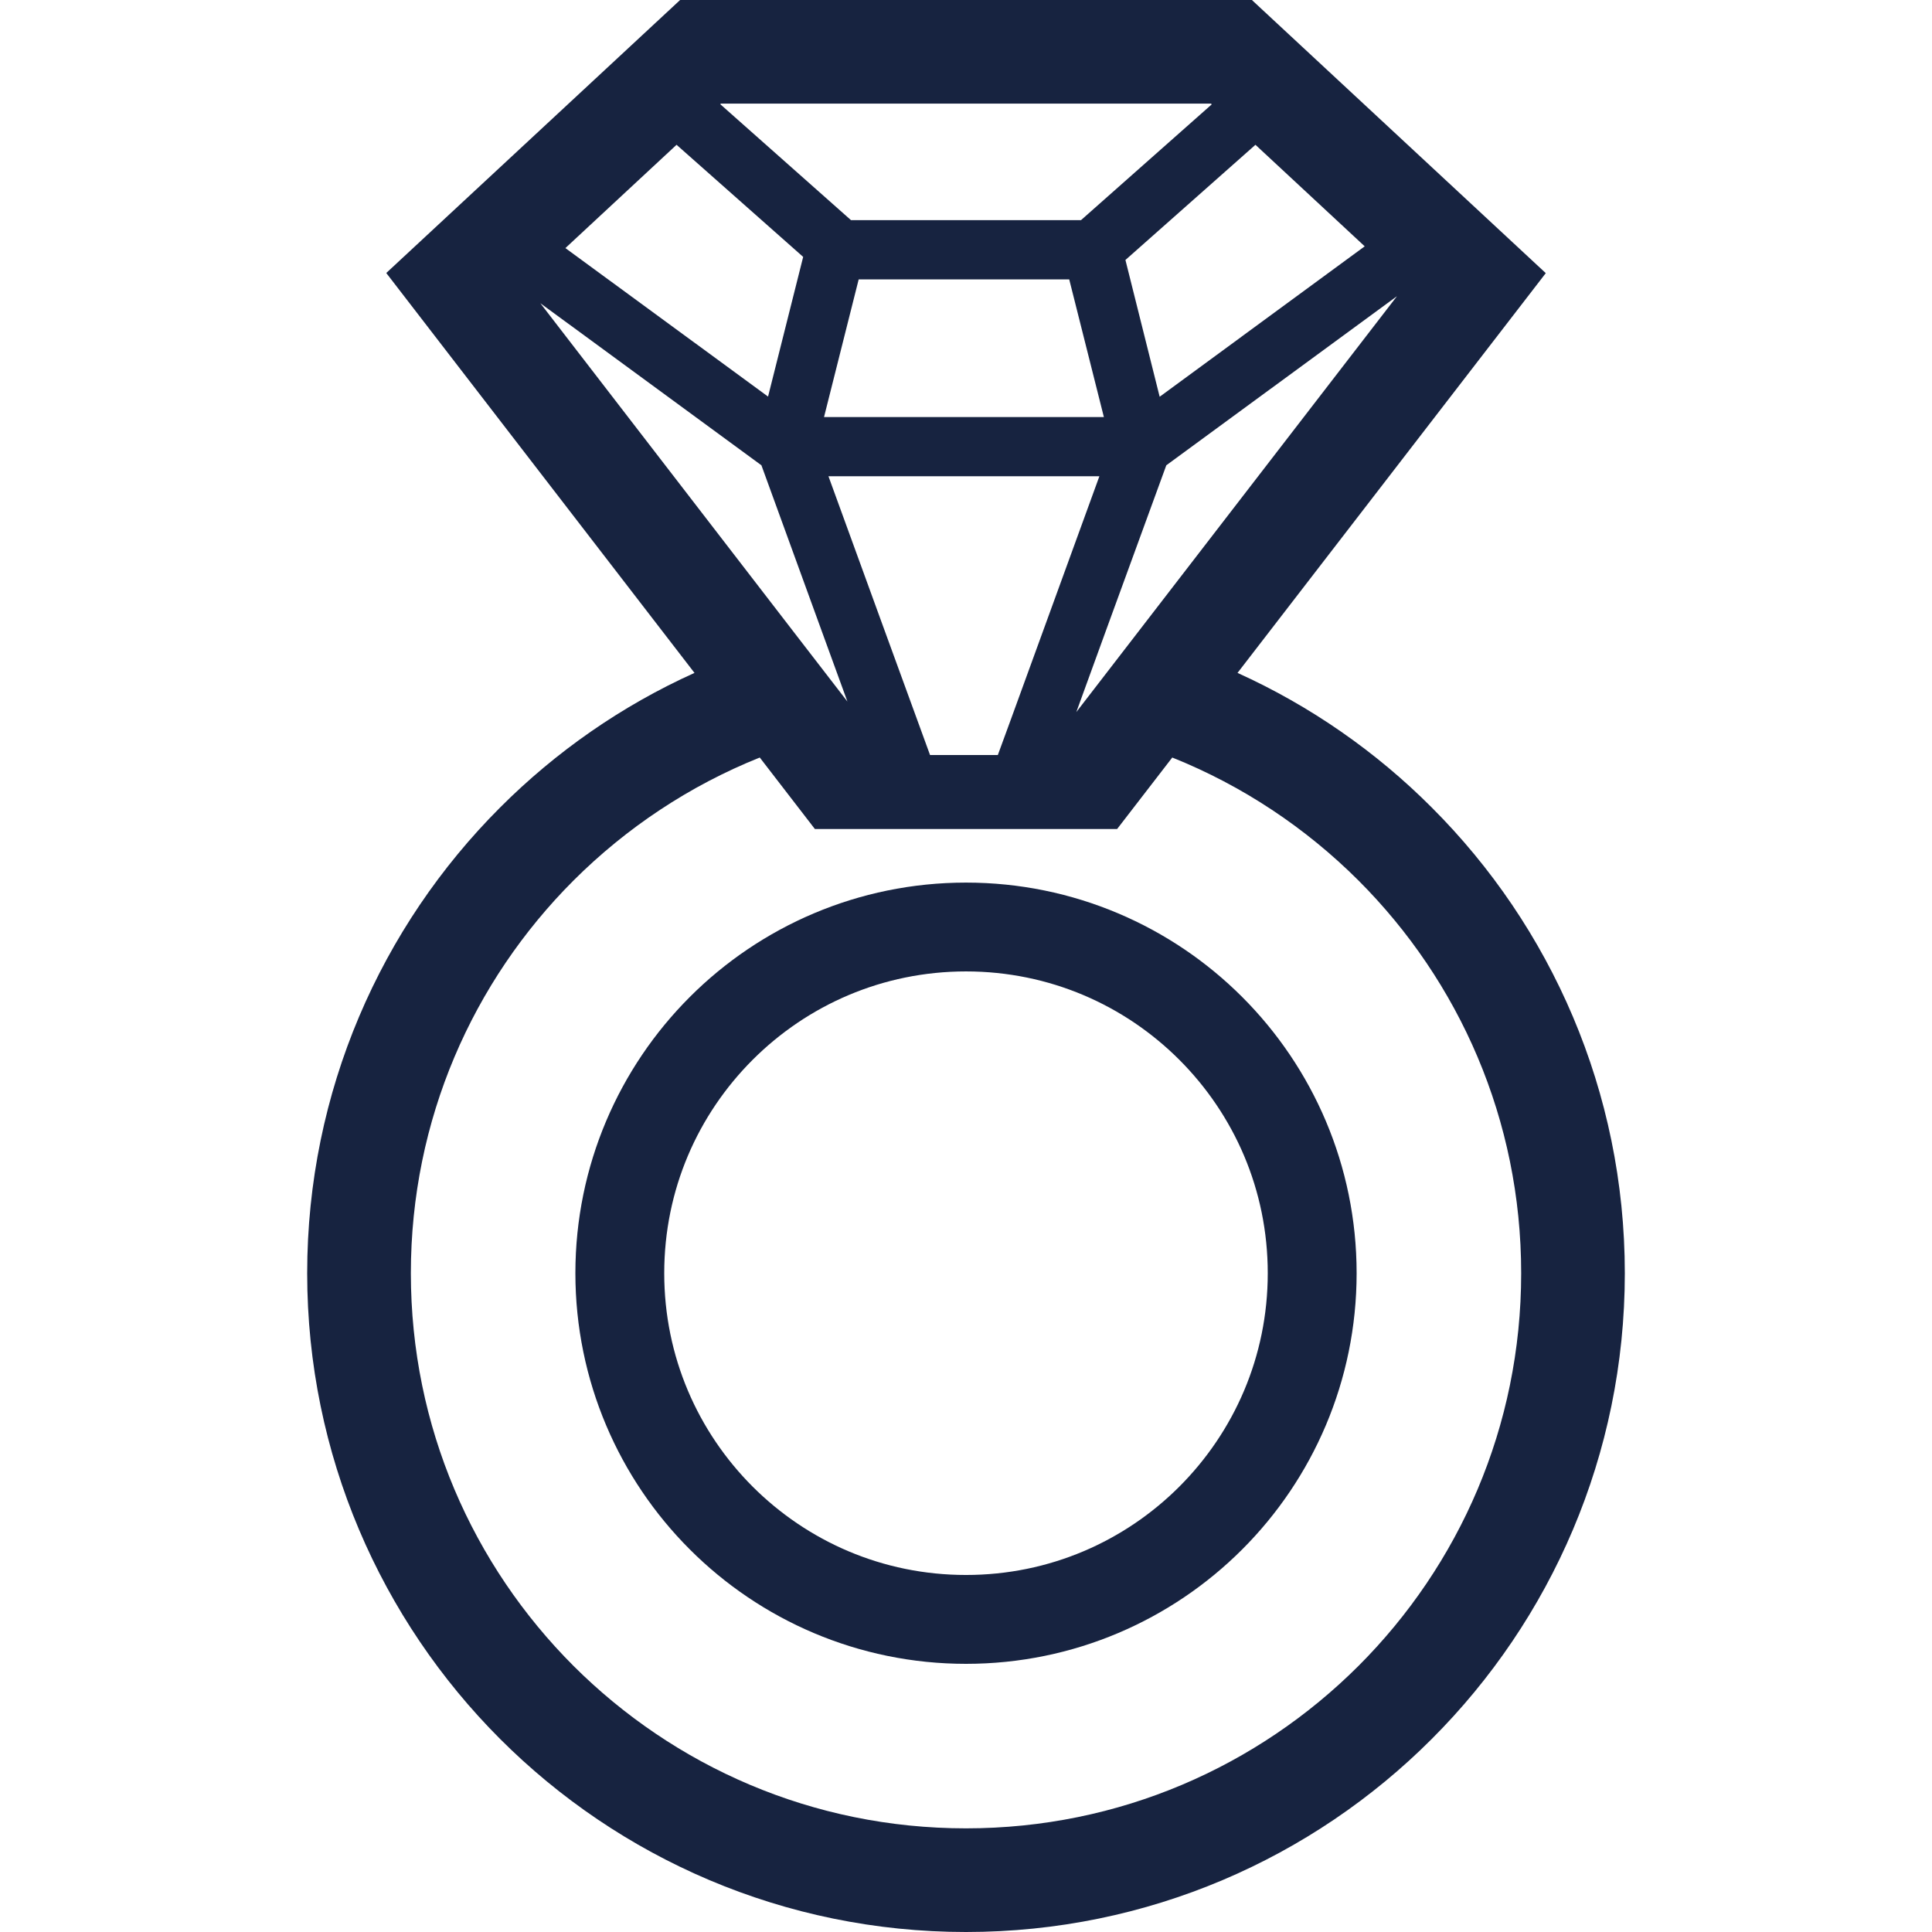 <!DOCTYPE svg PUBLIC "-//W3C//DTD SVG 1.1//EN" "http://www.w3.org/Graphics/SVG/1.1/DTD/svg11.dtd">
<!-- Uploaded to: SVG Repo, www.svgrepo.com, Transformed by: SVG Repo Mixer Tools -->
<svg height="800px" width="800px" version="1.1" id="_x32_" xmlns="http://www.w3.org/2000/svg" xmlns:xlink="http://www.w3.org/1999/xlink" viewBox="0 0 512 512" xml:space="preserve" fill="#172340">
<g id="SVGRepo_bgCarrier" stroke-width="0"/>
<g id="SVGRepo_tracerCarrier" stroke-linecap="round" stroke-linejoin="round"/>
<g id="SVGRepo_iconCarrier"> <style type="text/css"> .st0{fill:#172340;} </style> <g> <path class="st0" d="M379.429,213.995c-14.739-14.776-32.171-26.934-51.474-35.669l81.691-105.941L331.762,0H180.238 l-77.874,72.348l81.681,105.978c-19.341,8.735-36.754,20.892-51.511,35.669c-31.536,31.536-51.128,75.247-51.128,123.42 c0,48.181,19.593,91.874,51.128,123.429C164.115,492.426,207.818,512,256,512c48.182,0,91.885-19.574,123.429-51.156 c31.573-31.555,51.166-75.248,51.166-123.429C430.594,289.242,411.002,245.53,379.429,213.995z M300.722,168.628l-15.487,20.079 l7.958-21.884l15.889-43.515l61.125-44.806L300.722,168.628z M291.35,126.206l-13.812,37.951l-9.68,26.588l-3.423,9.342H246.47 l-3.376-9.258l-9.688-26.551l-13.86-38.073H291.35z M218.376,110.523l9.184-36.483h55.795l9.184,36.483H218.376z M332.706,38.371 l28.954,26.906l-54.336,39.868l-9.072-36.249L332.706,38.371z M191.031,27.458h129.91l0.177,0.206l-34.64,30.675h-60.958 l-34.64-30.722L191.031,27.458z M179.294,38.371l33.546,29.703v0.037l-9.296,36.988l-53.709-39.354L179.294,38.371z M143.194,80.353l58.591,42.954l15.917,43.749l6.874,18.864l-13.346-17.292L143.194,80.353z M360.042,441.456 c-26.672,26.635-63.36,43.076-104.042,43.076c-40.681,0-77.37-16.441-104.042-43.076c-26.654-26.672-43.076-63.36-43.076-104.042 c0-40.691,16.423-77.37,43.076-104.043c14-13.981,30.759-25.157,49.388-32.62l14.608,18.947h80.092l14.616-18.947 c18.621,7.463,35.38,18.639,49.38,32.62c26.654,26.673,43.085,63.352,43.085,104.043 C403.127,378.096,386.696,414.784,360.042,441.456z"/> <path class="st0" d="M256,233.896c-28.552,0-54.504,11.606-73.198,30.319c-18.714,18.705-30.32,44.638-30.32,73.2 c0,28.533,11.606,54.494,30.32,73.19c18.694,18.714,44.647,30.329,73.198,30.329c28.552,0,54.504-11.615,73.199-30.329 c18.704-18.695,30.32-44.656,30.32-73.19c0-28.561-11.616-54.495-30.32-73.2C310.504,245.502,284.552,233.896,256,233.896z M312.542,393.967c-14.495,14.486-34.415,23.417-56.543,23.417c-22.117,0-42.037-8.931-56.543-23.417 c-14.505-14.524-23.427-34.434-23.427-56.552c0-22.136,8.922-42.038,23.427-56.553c14.506-14.496,34.426-23.417,56.543-23.427 c22.128,0.01,42.048,8.931,56.543,23.427c14.496,14.514,23.427,34.416,23.427,56.553 C335.97,359.533,327.038,379.452,312.542,393.967z"/> </g> </g>
</svg>
